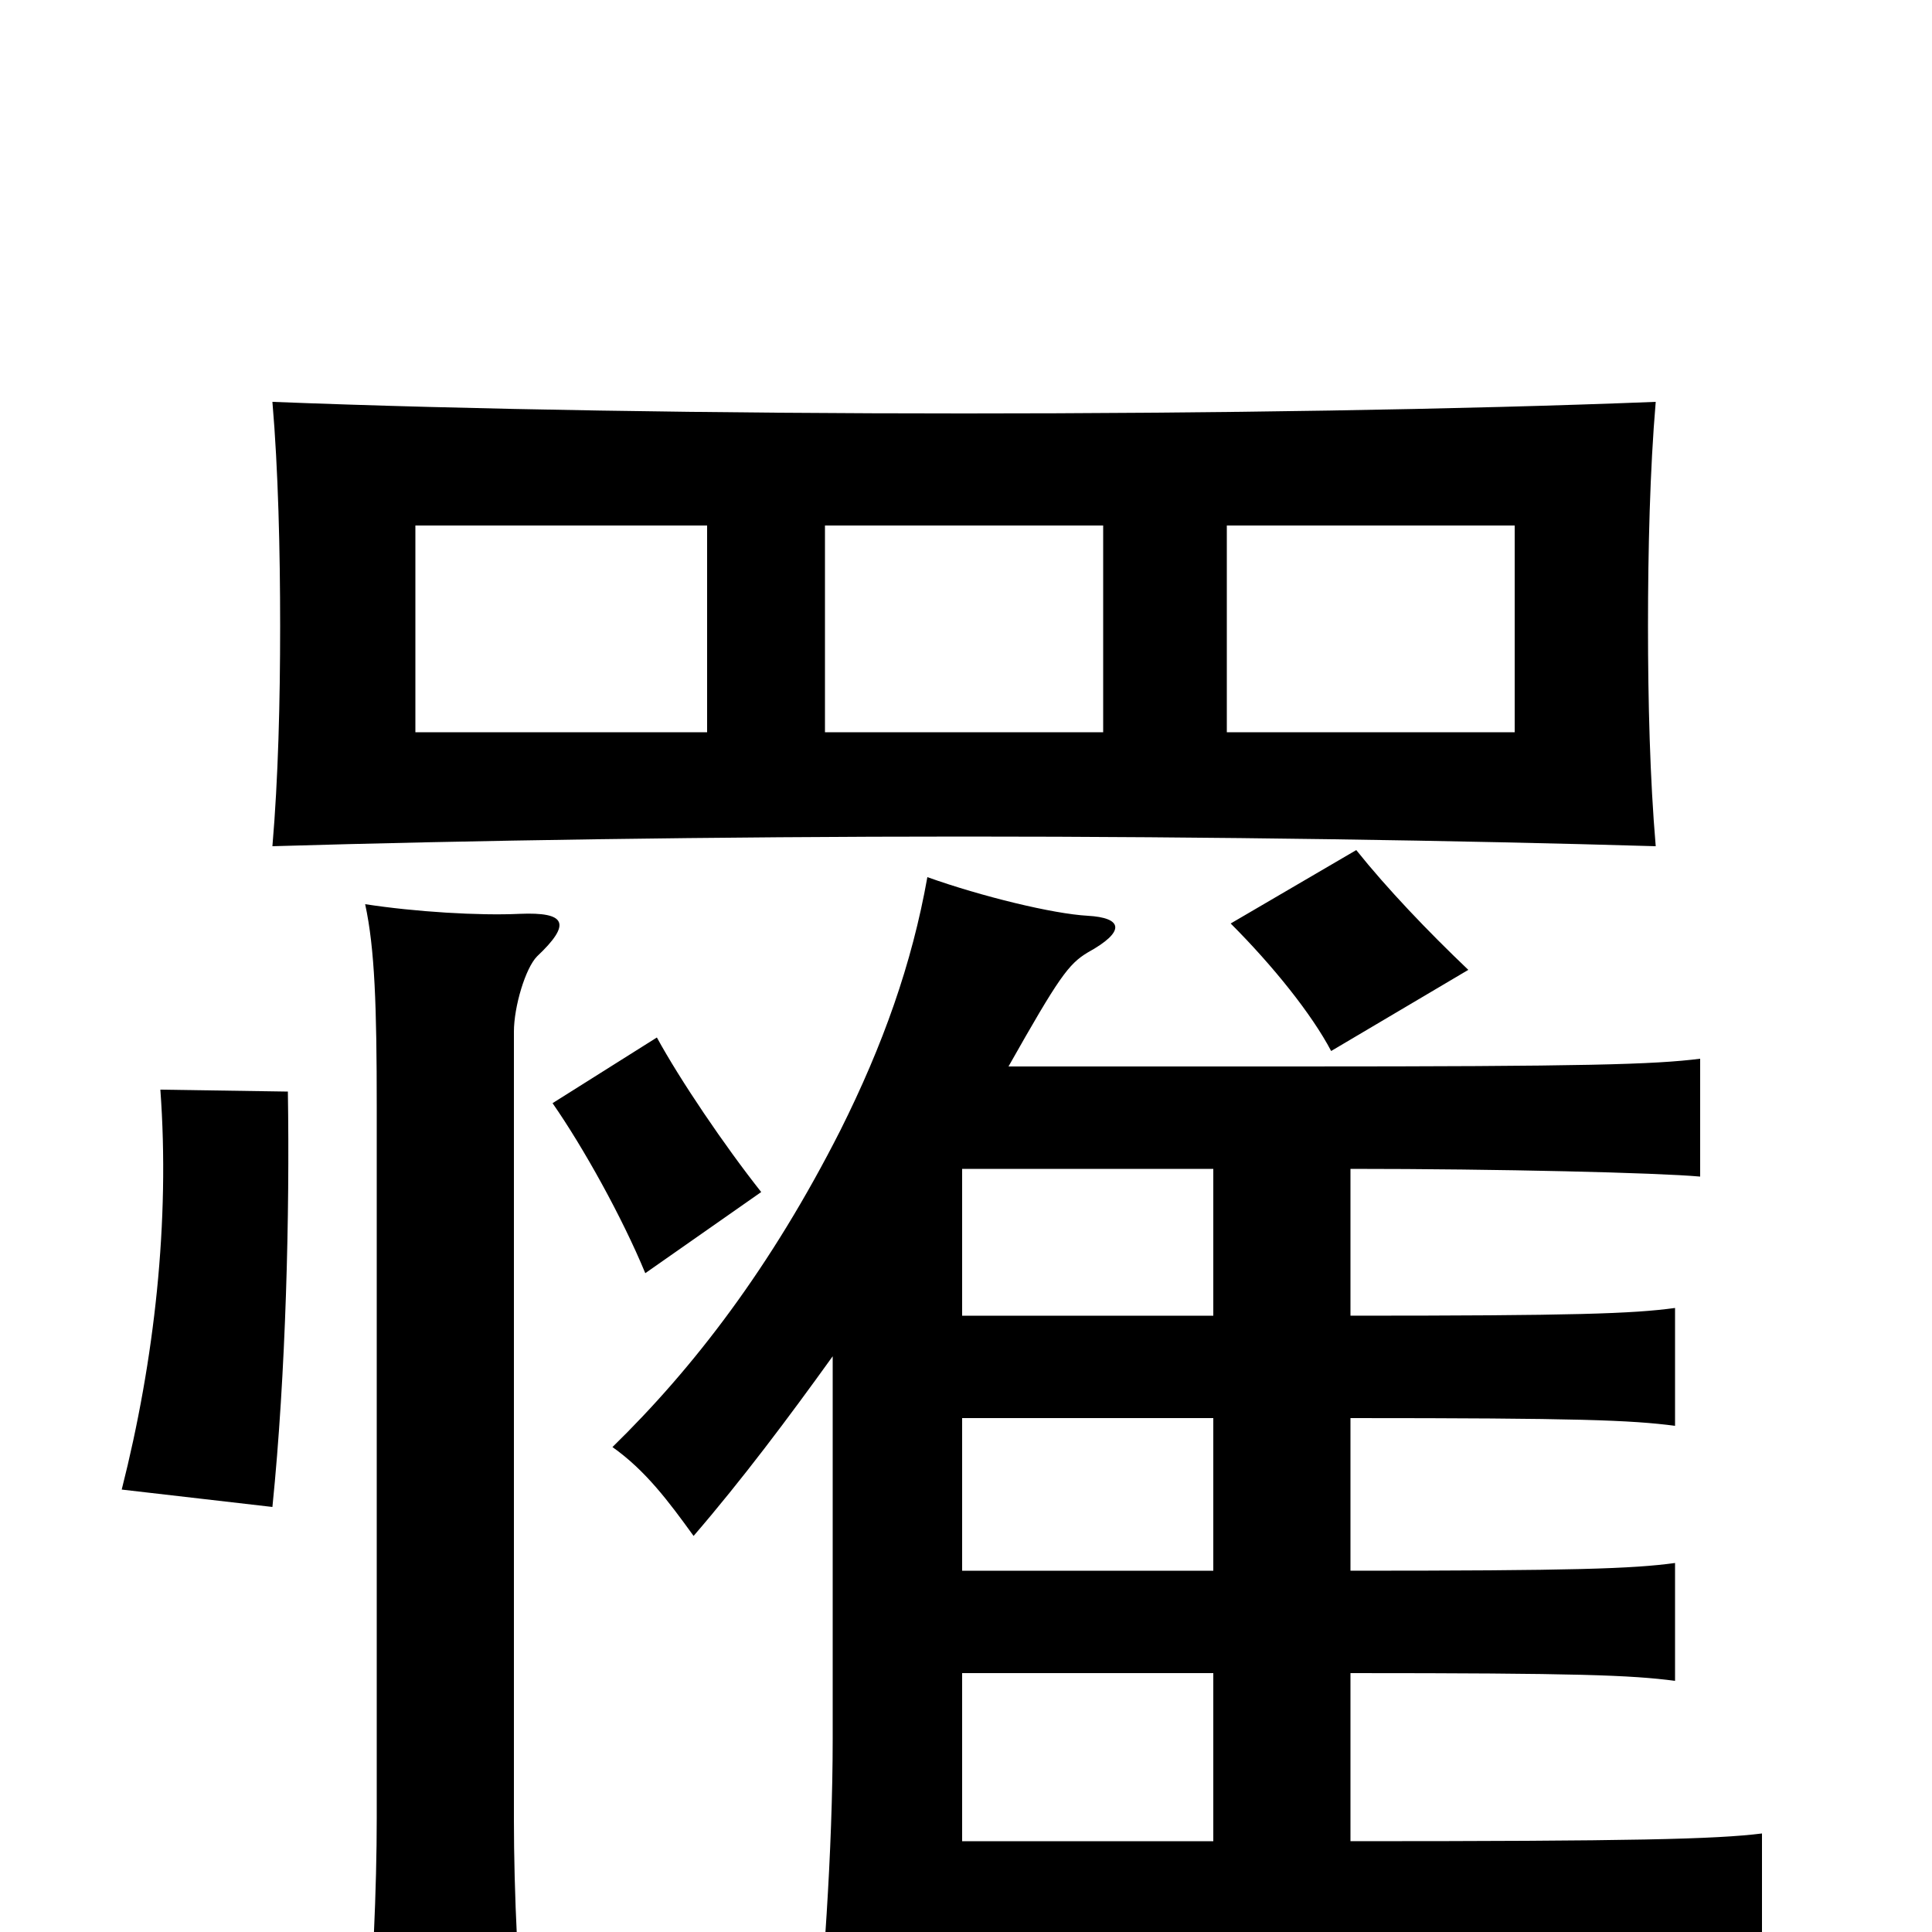 <svg xmlns="http://www.w3.org/2000/svg" viewBox="0 -1000 1000 1000">
	<path fill="#000000" d="M571 -728V-621H427V-728ZM499 -786C371 -786 243 -788 141 -792C144 -757 145 -715 145 -676C145 -637 144 -597 141 -562C242 -565 371 -567 499 -567C627 -567 756 -565 857 -562C854 -597 853 -637 853 -676C853 -715 854 -757 857 -792C756 -788 627 -786 499 -786ZM366 -728V-621H215V-728ZM784 -728V-621H635V-728ZM760 -498C739 -518 718 -540 702 -560L637 -522C659 -500 679 -475 689 -456ZM498 -395H628V-319H498ZM498 -134H628V-47H498ZM498 -266H628V-187H498ZM431 -298V-100C431 -42 426 26 421 72H498V15H694C846 15 887 17 912 19V-51C888 -48 845 -47 699 -47V-134C817 -134 844 -133 867 -130V-191C845 -188 815 -187 699 -187V-266C817 -266 844 -265 867 -262V-323C845 -320 815 -319 699 -319V-395C776 -395 858 -393 880 -391V-452C856 -449 822 -448 672 -448H522C548 -494 553 -501 563 -507C583 -518 581 -525 563 -526C545 -527 508 -536 480 -546C472 -501 457 -459 435 -415C399 -344 359 -292 317 -251C334 -239 346 -223 359 -205C384 -234 408 -266 431 -298ZM83 -436C88 -368 80 -296 63 -229L141 -220C148 -289 150 -372 149 -435ZM286 -429C302 -406 322 -370 334 -341L394 -383C375 -407 352 -441 340 -463ZM269 -527C248 -526 215 -528 189 -532C194 -509 195 -479 195 -427V-59C195 -23 193 23 189 72H273C268 28 266 -22 266 -58V-466C266 -479 272 -499 278 -505C296 -522 293 -528 269 -527Z"/>
</svg>
